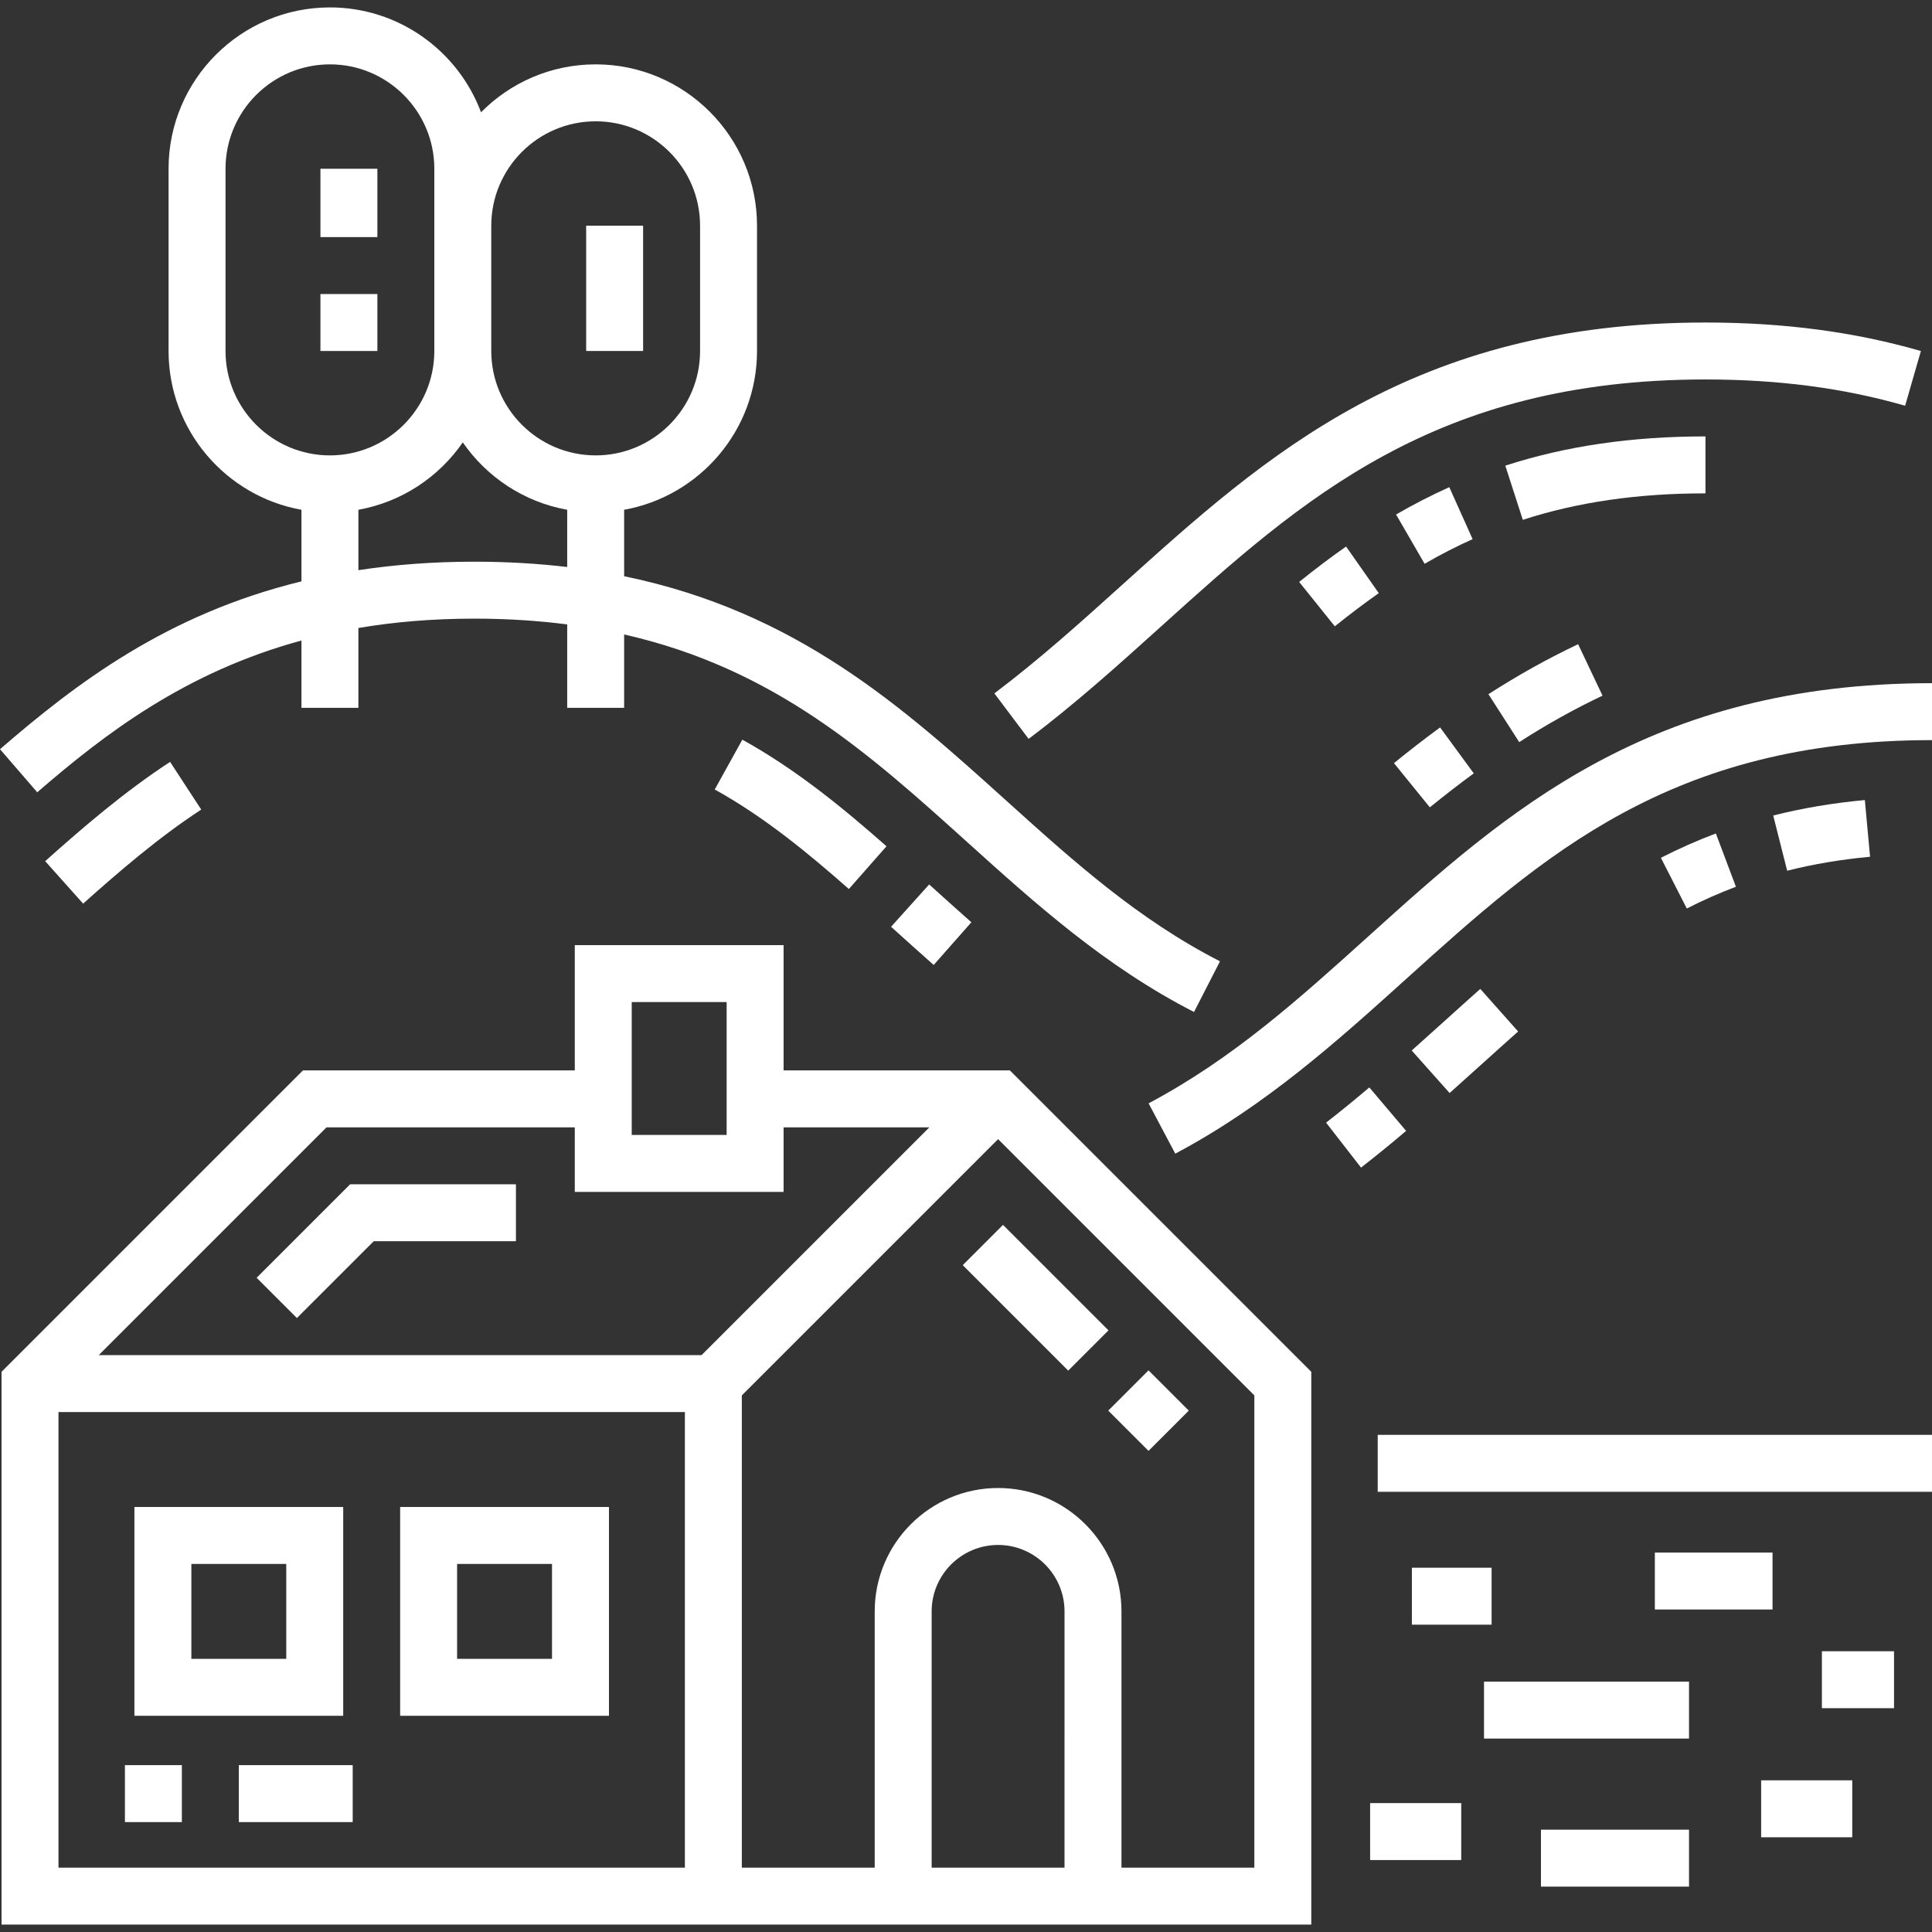 <?xml version="1.0" encoding="iso-8859-1"?>
<!-- Generator: Adobe Illustrator 19.0.0, SVG Export Plug-In . SVG Version: 6.00 Build 0)  -->
<svg xmlns="http://www.w3.org/2000/svg" xmlns:xlink="http://www.w3.org/1999/xlink" version="1.1" id="Capa_1" x="0px" y="0px" viewBox="0 0 512 512" style="enable-background:new 0 0 512 512;" xml:space="preserve" width="512px" height="512px">
<rect x="0" y="0" width="512" height="512" fill="#333333" stroke="none"/>
<g>
	<g>
		<path d="M267.628,283.667H207.66v-33.2h-55.335v33.201H80.282L0.406,363.544v146.492h347.099V363.544L267.628,283.667z     M167.416,265.559h25.152v35.213h-25.152V265.559z M181.502,494.946H15.498v-120.73h166.004V494.946z M26.168,359.125    l60.365-60.365h65.792v17.103h55.335V298.76h38.628l-60.365,60.365H26.168z M282.11,494.946h-35.213v-67.911    c0-9.708,7.899-17.606,17.606-17.606s17.606,7.899,17.606,17.606V494.946z M332.414,494.946h-35.213v-67.911    c0-18.029-14.669-32.698-32.698-32.698s-32.698,14.669-32.698,32.698v67.911h-35.213V369.795l67.911-67.911l67.911,67.911V494.946    z" fill="#FFFFFF"/>
	</g>
</g>
<g>
	<g>
		<rect x="365.108" y="380.25" width="146.888" height="15.091" fill="#FFFFFF"/>
	</g>
</g>
<g>
	<g>
		<path d="M362.737,248.046c-18.533,16.722-36.039,32.516-58.348,44.35l7.072,13.332c23.959-12.709,42.985-29.876,61.385-46.477    C408.818,226.795,442.795,196.14,512,196.14v-15.091C436.993,181.048,399.244,215.107,362.737,248.046z" fill="#FFFFFF"/>
	</g>
</g>
<g>
	<g>
		<path d="M266.55,212.066c-27.317-24.643-55.391-49.935-101.146-59.359v-17.615c19.989-3.576,35.213-21.076,35.213-42.078V59.814    c0-23.578-19.181-42.759-42.759-42.759c-11.87,0-22.622,4.864-30.377,12.702c-6.08-16.217-21.735-27.793-40.049-27.793    c-23.578,0-42.759,19.181-42.759,42.759v48.292c0,21.002,15.224,38.503,35.213,42.078v18.974    C44.183,162.782,20.205,181.082,0,198.544l9.868,11.419c17.996-15.552,39.205-31.82,70.019-40.222v17.847h15.091v-21.166    c9.377-1.586,19.554-2.477,30.686-2.477c8.799,0,16.975,0.544,24.649,1.532v22.111h15.091v-19.45    c39.935,9.061,64.935,31.587,91.036,55.134c17.884,16.135,36.377,32.817,59.986,44.917l6.884-13.43    C301.46,243.56,284.502,228.262,266.55,212.066z M87.433,120.683c-15.256,0-27.667-12.412-27.667-27.667V44.723    c0-15.256,12.411-27.667,27.667-27.667c15.256,0,27.667,12.411,27.667,27.667v15.091v33.201    C115.1,108.272,102.689,120.683,87.433,120.683z M150.313,150.262c-7.726-0.915-15.917-1.408-24.649-1.408    c-11.061,0-21.24,0.808-30.686,2.246v-16.006c11.437-2.046,21.311-8.646,27.667-17.861c6.356,9.214,16.23,15.815,27.667,17.861    V150.262z M157.859,120.683c-15.256,0-27.667-12.411-27.667-27.667V59.815c0-15.256,12.411-27.667,27.667-27.667    c15.256,0,27.667,12.411,27.667,27.667v33.201C185.526,108.272,173.115,120.683,157.859,120.683z" fill="#FFFFFF"/>
	</g>
</g>
<g>
	<g>
		<path d="M451.966,85.47c-77.518,0-116.547,35.208-154.29,69.257c-10.91,9.843-22.192,20.019-34.159,29.025l9.074,12.058    c12.504-9.408,24.038-19.814,35.194-29.877c37.266-33.618,72.465-65.371,144.182-65.371c19.343,0,36.652,2.278,52.913,6.963    l4.178-14.502C491.418,87.94,472.743,85.47,451.966,85.47z" fill="#FFFFFF"/>
	</g>
</g>
<g>
	<g>
		<path d="M35.619,399.368v55.335h55.335v-55.335H35.619z M75.863,439.611H50.711v-25.152h25.152V439.611z" fill="#FFFFFF"/>
	</g>
</g>
<g>
	<g>
		<path d="M106.045,399.368v55.335h55.335v-55.335H106.045z M146.289,439.611h-25.152v-25.152h25.152V439.611z" fill="#FFFFFF"/>
	</g>
</g>
<g>
	<g>
		<g>
			<rect x="33.104" y="467.782" width="15.091" height="15.091" fill="#FFFFFF"/>
			<rect x="63.287" y="467.782" width="30.182" height="15.091" fill="#FFFFFF"/>
		</g>
	</g>
</g>
<g>
	<g>
		<g>
			
				<rect x="254.688" y="336.307" transform="matrix(-0.707 -0.707 0.707 -0.707 225.387 781.062)" width="39.536" height="15.09" fill="#FFFFFF"/>
			
				<rect x="296.897" y="366.291" transform="matrix(0.707 -0.707 0.707 0.707 -175.173 324.767)" width="15.09" height="15.09" fill="#FFFFFF"/>
		</g>
	</g>
</g>
<g>
	<g>
		<polygon points="92.785,313.851 68.012,338.624 78.683,349.294 99.036,328.942 136.731,328.942 136.731,313.851   " fill="#FFFFFF"/>
	</g>
</g>
<g>
	<g>
		<g>
			<path d="M351.426,297.509l9.262,11.915c3.842-2.987,7.751-6.167,11.95-9.726l-9.753-11.516     C358.848,291.602,355.099,294.654,351.426,297.509z" fill="#FFFFFF"/>
			<path d="M392.294,262.072c-3.092,2.747-6.195,5.548-9.355,8.398c-2.918,2.632-5.851,5.279-8.819,7.923l10.039,11.268     c2.992-2.665,5.949-5.332,8.907-8.001c3.113-2.809,6.188-5.584,9.252-8.305L392.294,262.072z" fill="#FFFFFF"/>
		</g>
	</g>
</g>
<g>
	<g>
		<g>
			<path d="M440.154,227.324l6.865,13.439c4.253-2.172,8.633-4.111,13.019-5.763l-5.318-14.122     C449.807,222.728,444.906,224.896,440.154,227.324z" fill="#FFFFFF"/>
			<path d="M494.203,212.022c-8.425,0.777-16.594,2.155-24.281,4.097l3.695,14.631c6.931-1.751,14.323-2.995,21.971-3.7     L494.203,212.022z" fill="#FFFFFF"/>
		</g>
	</g>
</g>
<g>
	<g>
		<g>
			<path d="M369.41,202.235l9.512,11.717c4.027-3.269,7.834-6.214,11.638-9.002l-8.921-12.173     C377.632,195.714,373.631,198.807,369.41,202.235z" fill="#FFFFFF"/>
			<path d="M418.219,170.718c-8.085,3.834-15.859,8.167-23.767,13.245l8.153,12.699c7.361-4.726,14.583-8.752,22.081-12.308     L418.219,170.718z" fill="#FFFFFF"/>
		</g>
	</g>
</g>
<g>
	<g>
		<path d="M45.078,201.908c-11.964,7.808-22.982,17.259-33.106,26.309l10.058,11.252c9.682-8.654,20.173-17.664,31.296-24.923    L45.078,201.908z" fill="#FFFFFF"/>
	</g>
</g>
<g>
	<g>
		<g>
			<path d="M189.414,209.221c13.251,7.341,24.914,17.016,35.542,26.376l9.975-11.326c-11.268-9.923-23.694-20.213-38.203-28.252     L189.414,209.221z" fill="#FFFFFF"/>
			<path d="M246.331,234.475l-0.095-0.085l-10.095,11.217l0.083,0.074c3.63,3.276,7.385,6.663,11.215,10.043l9.984-11.316     C253.655,241.084,249.932,237.724,246.331,234.475z" fill="#FFFFFF"/>
		</g>
	</g>
</g>
<g>
	<g>
		<g>
			<path d="M344.29,154.214l9.448,11.767c4.082-3.277,7.894-6.152,11.653-8.79l-8.667-12.354     C352.695,147.663,348.628,150.73,344.29,154.214z" fill="#FFFFFF"/>
			<path d="M369.97,136.347l7.563,13.059c4.193-2.429,8.474-4.626,12.723-6.531l-6.177-13.769     C379.358,131.223,374.611,133.66,369.97,136.347z" fill="#FFFFFF"/>
			<path d="M398.921,123.398l4.638,14.36c14.612-4.721,30.447-7.014,48.409-7.013v-15.091     C432.408,115.653,415.056,118.187,398.921,123.398z" fill="#FFFFFF"/>
		</g>
	</g>
</g>
<g>
	<g>
		<g>
			<rect x="84.917" y="77.924" width="15.091" height="15.091" fill="#FFFFFF"/>
			<rect x="84.917" y="44.723" width="15.091" height="18.11" fill="#FFFFFF"/>
		</g>
	</g>
</g>
<g>
	<g>
		<rect x="155.339" y="59.813" width="15.091" height="33.201" fill="#FFFFFF"/>
	</g>
</g>
<g>
	<g>
		<rect x="374.163" y="415.463" width="21.128" height="15.091" fill="#FFFFFF"/>
	</g>
</g>
<g>
	<g>
		<rect x="393.278" y="445.646" width="54.328" height="15.091" fill="#FFFFFF"/>
	</g>
</g>
<g>
	<g>
		<rect x="438.552" y="411.439" width="31.189" height="15.091" fill="#FFFFFF"/>
	</g>
</g>
<g>
	<g>
		<rect x="466.722" y="471.804" width="24.146" height="15.091" fill="#FFFFFF"/>
	</g>
</g>
<g>
	<g>
		<rect x="408.369" y="484.883" width="39.237" height="15.091" fill="#FFFFFF"/>
	</g>
</g>
<g>
	<g>
		<rect x="363.096" y="477.84" width="24.146" height="15.091" fill="#FFFFFF"/>
	</g>
</g>
<g>
	<g>
		<rect x="482.82" y="437.597" width="19.116" height="15.091" fill="#FFFFFF"/>
	</g>
</g>
<g>
</g>
<g>
</g>
<g>
</g>
<g>
</g>
<g>
</g>
<g>
</g>
<g>
</g>
<g>
</g>
<g>
</g>
<g>
</g>
<g>
</g>
<g>
</g>
<g>
</g>
<g>
</g>
<g>
</g>
</svg>
